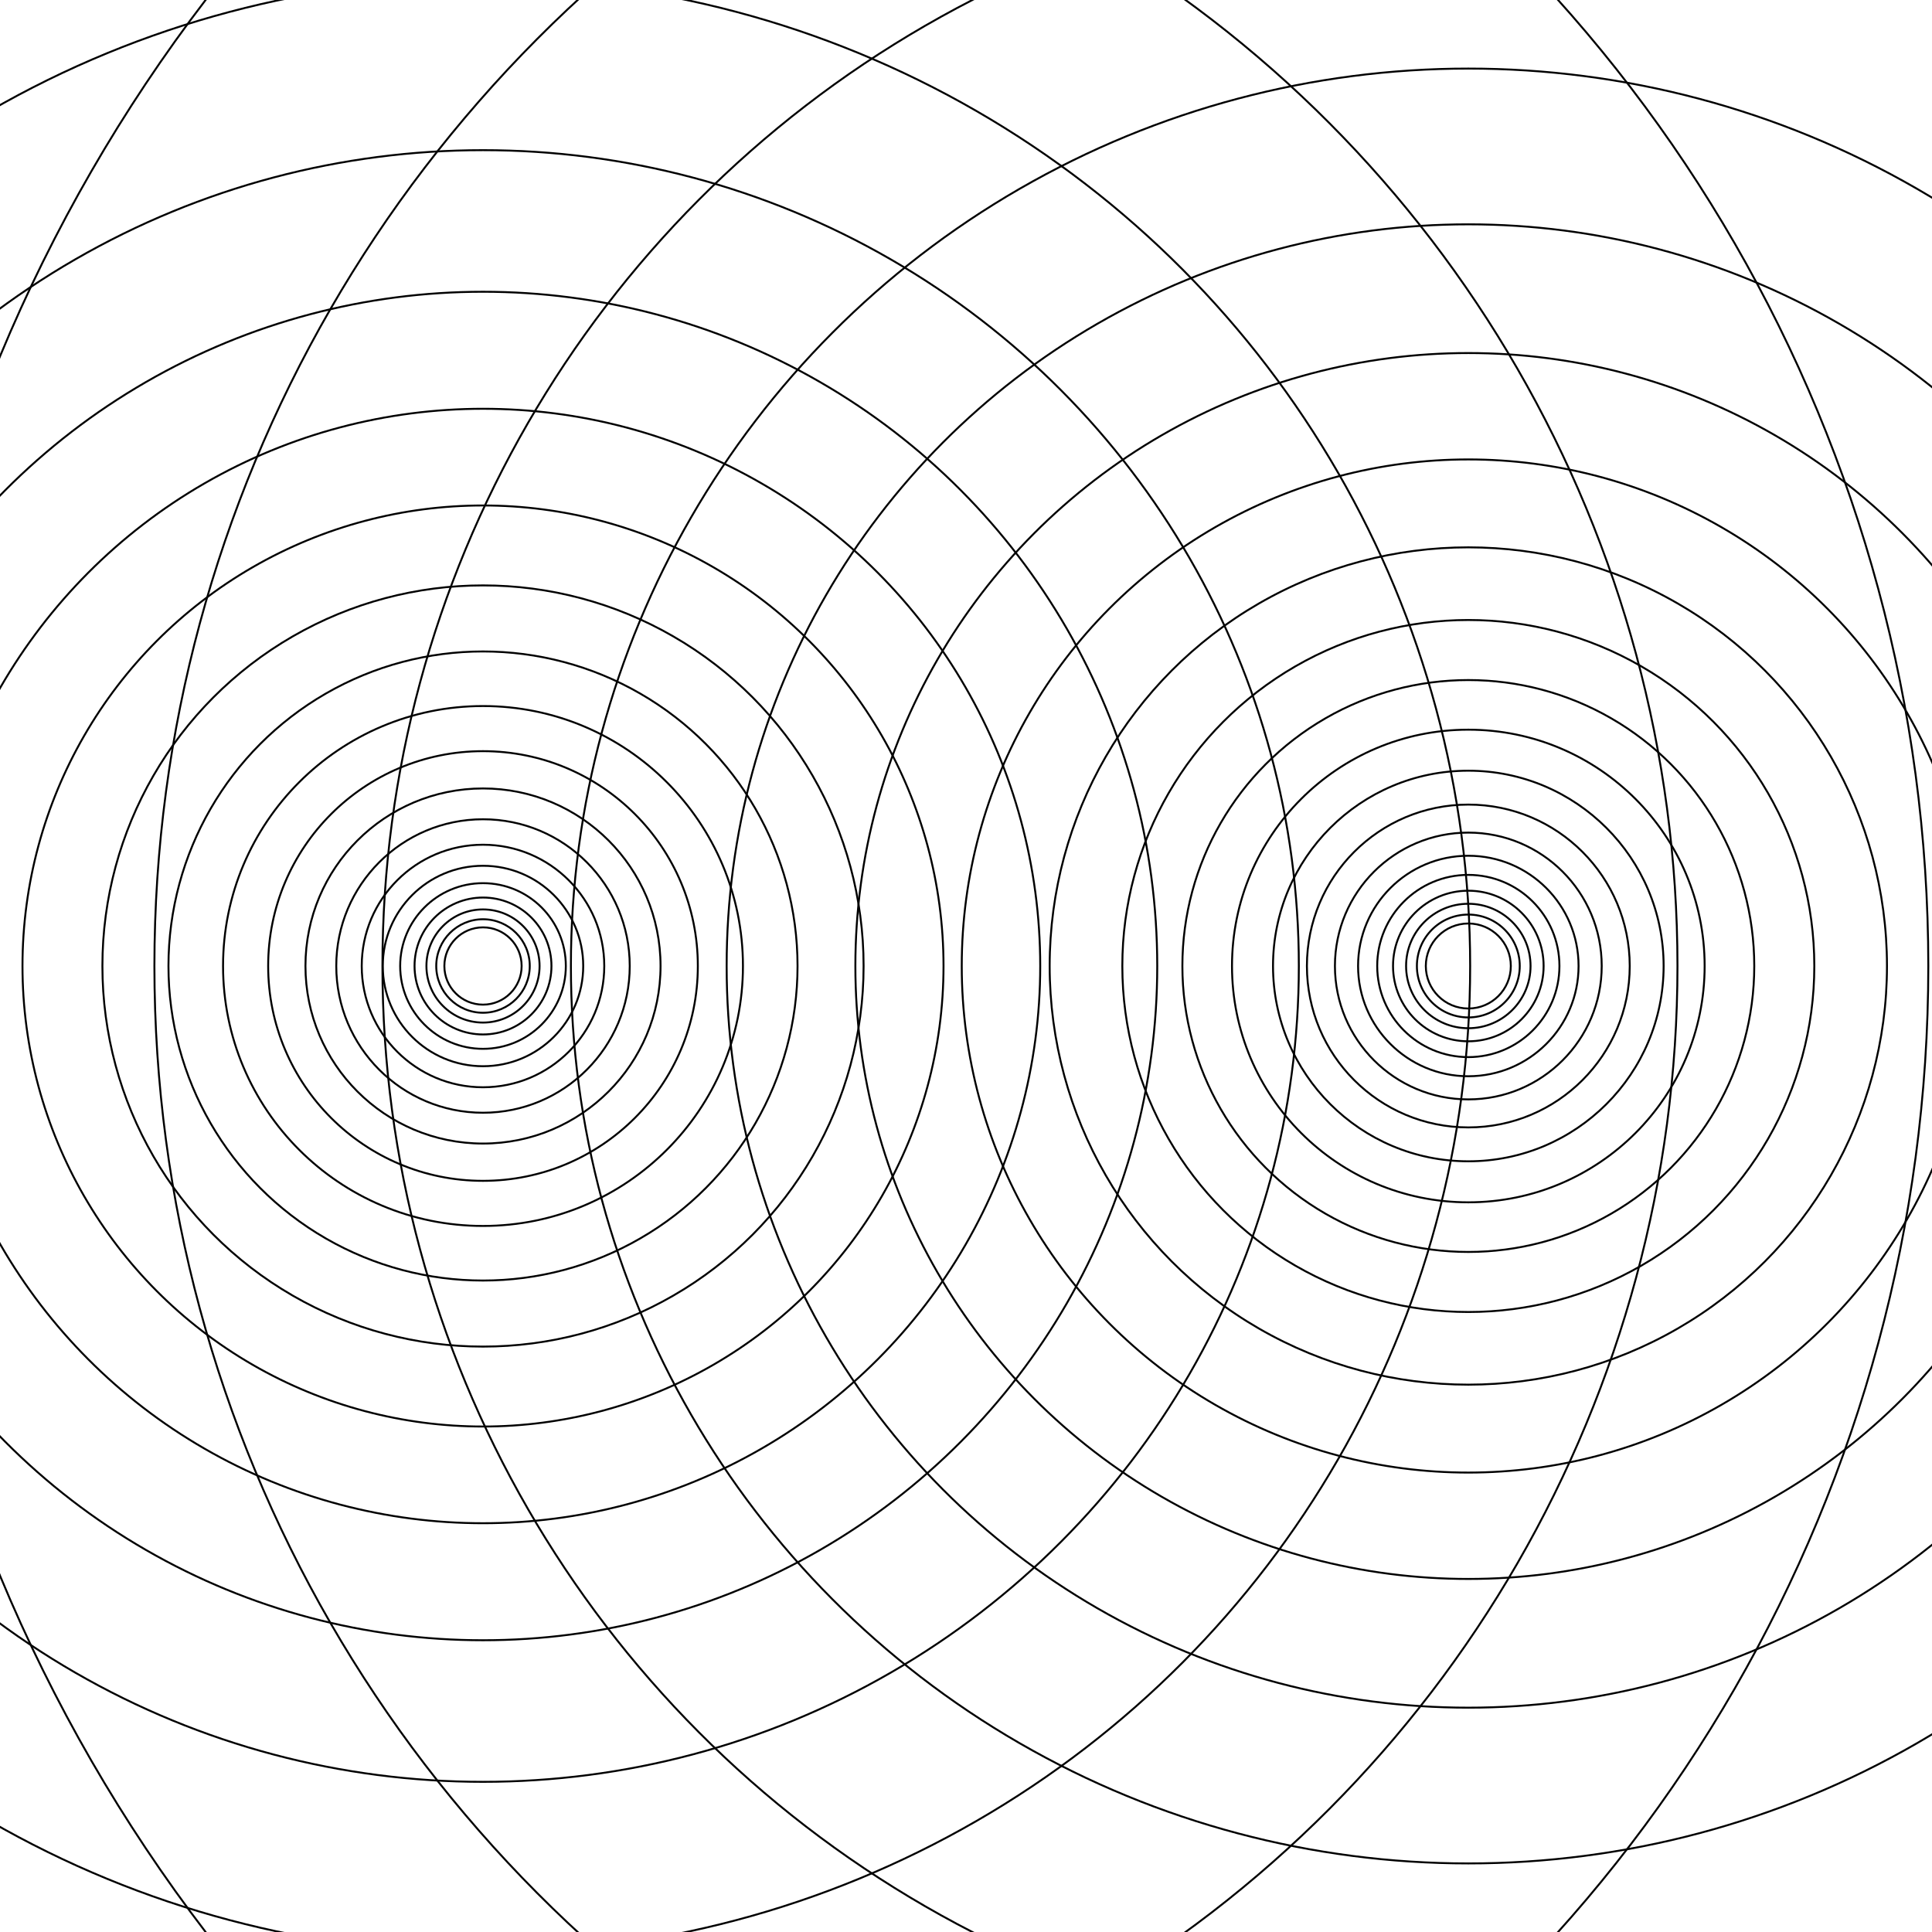 <svg height="100%" preserveAspectRatio="xMidYMid meet" viewBox="0 0 1000 1000" width="100%" xmlns="http://www.w3.org/2000/svg">
<circle cx="250" cy="500" fill="none" r="20" stroke="#000000" stroke-width="1" transform="rotate(0 250 500) rotate(0 0 0)"/>
<circle cx="760" cy="500" fill="none" r="22" stroke="#000000" stroke-width="1" transform="rotate(0 760 500) rotate(0 0 0)"/>
<circle cx="250" cy="500" fill="none" r="24.2" stroke="#000000" stroke-width="1" transform="rotate(0 250 500) rotate(0 0 0)"/>
<circle cx="760" cy="500" fill="none" r="26.62" stroke="#000000" stroke-width="1" transform="rotate(0 760 500) rotate(0 0 0)"/>
<circle cx="250" cy="500" fill="none" r="29.282" stroke="#000000" stroke-width="1" transform="rotate(0 250 500) rotate(0 0 0)"/>
<circle cx="760" cy="500" fill="none" r="32.21" stroke="#000000" stroke-width="1" transform="rotate(0 760 500) rotate(0 0 0)"/>
<circle cx="250" cy="500" fill="none" r="35.431" stroke="#000000" stroke-width="1" transform="rotate(0 250 500) rotate(0 0 0)"/>
<circle cx="760" cy="500" fill="none" r="38.974" stroke="#000000" stroke-width="1" transform="rotate(0 760 500) rotate(0 0 0)"/>
<circle cx="250" cy="500" fill="none" r="42.872" stroke="#000000" stroke-width="1" transform="rotate(0 250 500) rotate(0 0 0)"/>
<circle cx="760" cy="500" fill="none" r="47.159" stroke="#000000" stroke-width="1" transform="rotate(0 760 500) rotate(0 0 0)"/>
<circle cx="250" cy="500" fill="none" r="51.875" stroke="#000000" stroke-width="1" transform="rotate(0 250 500) rotate(0 0 0)"/>
<circle cx="760" cy="500" fill="none" r="57.062" stroke="#000000" stroke-width="1" transform="rotate(0 760 500) rotate(0 0 0)"/>
<circle cx="250" cy="500" fill="none" r="62.769" stroke="#000000" stroke-width="1" transform="rotate(0 250 500) rotate(0 0 0)"/>
<circle cx="760" cy="500" fill="none" r="69.045" stroke="#000000" stroke-width="1" transform="rotate(0 760 500) rotate(0 0 0)"/>
<circle cx="250" cy="500" fill="none" r="75.95" stroke="#000000" stroke-width="1" transform="rotate(0 250 500) rotate(0 0 0)"/>
<circle cx="760" cy="500" fill="none" r="83.545" stroke="#000000" stroke-width="1" transform="rotate(0 760 500) rotate(0 0 0)"/>
<circle cx="250" cy="500" fill="none" r="91.899" stroke="#000000" stroke-width="1" transform="rotate(0 250 500) rotate(0 0 0)"/>
<circle cx="760" cy="500" fill="none" r="101.089" stroke="#000000" stroke-width="1" transform="rotate(0 760 500) rotate(0 0 0)"/>
<circle cx="250" cy="500" fill="none" r="111.198" stroke="#000000" stroke-width="1" transform="rotate(0 250 500) rotate(0 0 0)"/>
<circle cx="760" cy="500" fill="none" r="122.318" stroke="#000000" stroke-width="1" transform="rotate(0 760 500) rotate(0 0 0)"/>
<circle cx="250" cy="500" fill="none" r="134.55" stroke="#000000" stroke-width="1" transform="rotate(0 250 500) rotate(0 0 0)"/>
<circle cx="760" cy="500" fill="none" r="148.005" stroke="#000000" stroke-width="1" transform="rotate(0 760 500) rotate(0 0 0)"/>
<circle cx="250" cy="500" fill="none" r="162.806" stroke="#000000" stroke-width="1" transform="rotate(0 250 500) rotate(0 0 0)"/>
<circle cx="760" cy="500" fill="none" r="179.086" stroke="#000000" stroke-width="1" transform="rotate(0 760 500) rotate(0 0 0)"/>
<circle cx="250" cy="500" fill="none" r="196.995" stroke="#000000" stroke-width="1" transform="rotate(0 250 500) rotate(0 0 0)"/>
<circle cx="760" cy="500" fill="none" r="216.694" stroke="#000000" stroke-width="1" transform="rotate(0 760 500) rotate(0 0 0)"/>
<circle cx="250" cy="500" fill="none" r="238.364" stroke="#000000" stroke-width="1" transform="rotate(0 250 500) rotate(0 0 0)"/>
<circle cx="760" cy="500" fill="none" r="262.2" stroke="#000000" stroke-width="1" transform="rotate(0 760 500) rotate(0 0 0)"/>
<circle cx="250" cy="500" fill="none" r="288.42" stroke="#000000" stroke-width="1" transform="rotate(0 250 500) rotate(0 0 0)"/>
<circle cx="760" cy="500" fill="none" r="317.262" stroke="#000000" stroke-width="1" transform="rotate(0 760 500) rotate(0 0 0)"/>
<circle cx="250" cy="500" fill="none" r="348.988" stroke="#000000" stroke-width="1" transform="rotate(0 250 500) rotate(0 0 0)"/>
<circle cx="760" cy="500" fill="none" r="383.887" stroke="#000000" stroke-width="1" transform="rotate(0 760 500) rotate(0 0 0)"/>
<circle cx="250" cy="500" fill="none" r="422.276" stroke="#000000" stroke-width="1" transform="rotate(0 250 500) rotate(0 0 0)"/>
<circle cx="760" cy="500" fill="none" r="464.503" stroke="#000000" stroke-width="1" transform="rotate(0 760 500) rotate(0 0 0)"/>
<circle cx="250" cy="500" fill="none" r="510.954" stroke="#000000" stroke-width="1" transform="rotate(0 250 500) rotate(0 0 0)"/>
<circle cx="760" cy="500" fill="none" r="562.049" stroke="#000000" stroke-width="1" transform="rotate(0 760 500) rotate(0 0 0)"/>
<circle cx="250" cy="500" fill="none" r="618.254" stroke="#000000" stroke-width="1" transform="rotate(0 250 500) rotate(0 0 0)"/>
<circle cx="760" cy="500" fill="none" r="680.079" stroke="#000000" stroke-width="1" transform="rotate(0 760 500) rotate(0 0 0)"/>
<circle cx="250" cy="500" fill="none" r="748.087" stroke="#000000" stroke-width="1" transform="rotate(0 250 500) rotate(0 0 0)"/>
<circle cx="760" cy="500" fill="none" r="822.896" stroke="#000000" stroke-width="1" transform="rotate(0 760 500) rotate(0 0 0)"/>
<circle cx="250" cy="500" fill="none" r="905.186" stroke="#000000" stroke-width="1" transform="rotate(0 250 500) rotate(0 0 0)"/>
<circle cx="760" cy="500" fill="none" r="995.704" stroke="#000000" stroke-width="1" transform="rotate(0 760 500) rotate(0 0 0)"/>
<circle cx="250" cy="500" fill="none" r="1095.274" stroke="#000000" stroke-width="1" transform="rotate(0 250 500) rotate(0 0 0)"/>
<circle cx="760" cy="500" fill="none" r="1204.802" stroke="#000000" stroke-width="1" transform="rotate(0 760 500) rotate(0 0 0)"/>
<circle cx="250" cy="500" fill="none" r="1325.282" stroke="#000000" stroke-width="1" transform="rotate(0 250 500) rotate(0 0 0)"/>
<circle cx="760" cy="500" fill="none" r="1457.81" stroke="#000000" stroke-width="1" transform="rotate(0 760 500) rotate(0 0 0)"/>
<circle cx="250" cy="500" fill="none" r="1603.592" stroke="#000000" stroke-width="1" transform="rotate(0 250 500) rotate(0 0 0)"/>
<circle cx="760" cy="500" fill="none" r="1763.951" stroke="#000000" stroke-width="1" transform="rotate(0 760 500) rotate(0 0 0)"/>
<circle cx="250" cy="500" fill="none" r="1940.346" stroke="#000000" stroke-width="1" transform="rotate(0 250 500) rotate(0 0 0)"/>
<circle cx="760" cy="500" fill="none" r="2134.381" stroke="#000000" stroke-width="1" transform="rotate(0 760 500) rotate(0 0 0)"/>
<circle cx="250" cy="500" fill="none" r="2347.819" stroke="#000000" stroke-width="1" transform="rotate(0 250 500) rotate(0 0 0)"/>
<circle cx="760" cy="500" fill="none" r="2582.601" stroke="#000000" stroke-width="1" transform="rotate(0 760 500) rotate(0 0 0)"/>
<circle cx="250" cy="500" fill="none" r="2840.861" stroke="#000000" stroke-width="1" transform="rotate(0 250 500) rotate(0 0 0)"/>
<circle cx="760" cy="500" fill="none" r="3124.947" stroke="#000000" stroke-width="1" transform="rotate(0 760 500) rotate(0 0 0)"/>
<circle cx="250" cy="500" fill="none" r="3437.442" stroke="#000000" stroke-width="1" transform="rotate(0 250 500) rotate(0 0 0)"/>
<circle cx="760" cy="500" fill="none" r="3781.186" stroke="#000000" stroke-width="1" transform="rotate(0 760 500) rotate(0 0 0)"/>
<circle cx="250" cy="500" fill="none" r="4159.305" stroke="#000000" stroke-width="1" transform="rotate(0 250 500) rotate(0 0 0)"/>
<circle cx="760" cy="500" fill="none" r="4575.236" stroke="#000000" stroke-width="1" transform="rotate(0 760 500) rotate(0 0 0)"/>
<circle cx="250" cy="500" fill="none" r="5032.76" stroke="#000000" stroke-width="1" transform="rotate(0 250 500) rotate(0 0 0)"/>
<circle cx="760" cy="500" fill="none" r="5536.036" stroke="#000000" stroke-width="1" transform="rotate(0 760 500) rotate(0 0 0)"/>
<circle cx="250" cy="500" fill="none" r="6089.639" stroke="#000000" stroke-width="1" transform="rotate(0 250 500) rotate(0 0 0)"/>
<circle cx="760" cy="500" fill="none" r="6698.603" stroke="#000000" stroke-width="1" transform="rotate(0 760 500) rotate(0 0 0)"/>
<circle cx="250" cy="500" fill="none" r="7368.463" stroke="#000000" stroke-width="1" transform="rotate(0 250 500) rotate(0 0 0)"/>
<circle cx="760" cy="500" fill="none" r="8105.31" stroke="#000000" stroke-width="1" transform="rotate(0 760 500) rotate(0 0 0)"/>
<circle cx="250" cy="500" fill="none" r="8915.841" stroke="#000000" stroke-width="1" transform="rotate(0 250 500) rotate(0 0 0)"/>
<circle cx="760" cy="500" fill="none" r="9807.425" stroke="#000000" stroke-width="1" transform="rotate(0 760 500) rotate(0 0 0)"/>
<circle cx="250" cy="500" fill="none" r="10788.168" stroke="#000000" stroke-width="1" transform="rotate(0 250 500) rotate(0 0 0)"/>
<circle cx="760" cy="500" fill="none" r="11866.985" stroke="#000000" stroke-width="1" transform="rotate(0 760 500) rotate(0 0 0)"/>
<circle cx="250" cy="500" fill="none" r="13053.685" stroke="#000000" stroke-width="1" transform="rotate(0 250 500) rotate(0 0 0)"/>
<circle cx="760" cy="500" fill="none" r="14359.054" stroke="#000000" stroke-width="1" transform="rotate(0 760 500) rotate(0 0 0)"/>
<circle cx="250" cy="500" fill="none" r="15794.959" stroke="#000000" stroke-width="1" transform="rotate(0 250 500) rotate(0 0 0)"/>
<circle cx="760" cy="500" fill="none" r="17374.455" stroke="#000000" stroke-width="1" transform="rotate(0 760 500) rotate(0 0 0)"/>
<circle cx="250" cy="500" fill="none" r="19111.9" stroke="#000000" stroke-width="1" transform="rotate(0 250 500) rotate(0 0 0)"/>
<circle cx="760" cy="500" fill="none" r="21023.092" stroke="#000000" stroke-width="1" transform="rotate(0 760 500) rotate(0 0 0)"/>
<circle cx="250" cy="500" fill="none" r="23125.402" stroke="#000000" stroke-width="1" transform="rotate(0 250 500) rotate(0 0 0)"/>
<circle cx="760" cy="500" fill="none" r="25437.943" stroke="#000000" stroke-width="1" transform="rotate(0 760 500) rotate(0 0 0)"/>
<circle cx="250" cy="500" fill="none" r="27981.738" stroke="#000000" stroke-width="1" transform="rotate(0 250 500) rotate(0 0 0)"/>
<circle cx="760" cy="500" fill="none" r="30779.912" stroke="#000000" stroke-width="1" transform="rotate(0 760 500) rotate(0 0 0)"/>
<circle cx="250" cy="500" fill="none" r="33857.902" stroke="#000000" stroke-width="1" transform="rotate(0 250 500) rotate(0 0 0)"/>
<circle cx="760" cy="500" fill="none" r="37243.695" stroke="#000000" stroke-width="1" transform="rotate(0 760 500) rotate(0 0 0)"/>
<circle cx="250" cy="500" fill="none" r="40968.066" stroke="#000000" stroke-width="1" transform="rotate(0 250 500) rotate(0 0 0)"/>
<circle cx="760" cy="500" fill="none" r="45064.875" stroke="#000000" stroke-width="1" transform="rotate(0 760 500) rotate(0 0 0)"/>
<circle cx="250" cy="500" fill="none" r="49571.363" stroke="#000000" stroke-width="1" transform="rotate(0 250 500) rotate(0 0 0)"/>
<circle cx="760" cy="500" fill="none" r="54528.5" stroke="#000000" stroke-width="1" transform="rotate(0 760 500) rotate(0 0 0)"/>
<circle cx="250" cy="500" fill="none" r="59981.35" stroke="#000000" stroke-width="1" transform="rotate(0 250 500) rotate(0 0 0)"/>
<circle cx="760" cy="500" fill="none" r="65979.484" stroke="#000000" stroke-width="1" transform="rotate(0 760 500) rotate(0 0 0)"/>
<circle cx="250" cy="500" fill="none" r="72577.44" stroke="#000000" stroke-width="1" transform="rotate(0 250 500) rotate(0 0 0)"/>
<circle cx="760" cy="500" fill="none" r="79835.18" stroke="#000000" stroke-width="1" transform="rotate(0 760 500) rotate(0 0 0)"/>
<circle cx="250" cy="500" fill="none" r="87818.7" stroke="#000000" stroke-width="1" transform="rotate(0 250 500) rotate(0 0 0)"/>
<circle cx="760" cy="500" fill="none" r="96600.58" stroke="#000000" stroke-width="1" transform="rotate(0 760 500) rotate(0 0 0)"/>
<circle cx="250" cy="500" fill="none" r="106260.64" stroke="#000000" stroke-width="1" transform="rotate(0 250 500) rotate(0 0 0)"/>
<circle cx="760" cy="500" fill="none" r="116886.71" stroke="#000000" stroke-width="1" transform="rotate(0 760 500) rotate(0 0 0)"/>
<circle cx="250" cy="500" fill="none" r="128575.38" stroke="#000000" stroke-width="1" transform="rotate(0 250 500) rotate(0 0 0)"/>
<circle cx="760" cy="500" fill="none" r="141432.92" stroke="#000000" stroke-width="1" transform="rotate(0 760 500) rotate(0 0 0)"/>
<circle cx="250" cy="500" fill="none" r="155576.22" stroke="#000000" stroke-width="1" transform="rotate(0 250 500) rotate(0 0 0)"/>
<circle cx="760" cy="500" fill="none" r="171133.84" stroke="#000000" stroke-width="1" transform="rotate(0 760 500) rotate(0 0 0)"/>
<circle cx="250" cy="500" fill="none" r="188247.23" stroke="#000000" stroke-width="1" transform="rotate(0 250 500) rotate(0 0 0)"/>
<circle cx="760" cy="500" fill="none" r="207071.97" stroke="#000000" stroke-width="1" transform="rotate(0 760 500) rotate(0 0 0)"/>
<circle cx="250" cy="500" fill="none" r="227779.17" stroke="#000000" stroke-width="1" transform="rotate(0 250 500) rotate(0 0 0)"/>
<circle cx="760" cy="500" fill="none" r="250557.1" stroke="#000000" stroke-width="1" transform="rotate(0 760 500) rotate(0 0 0)"/>
</svg>